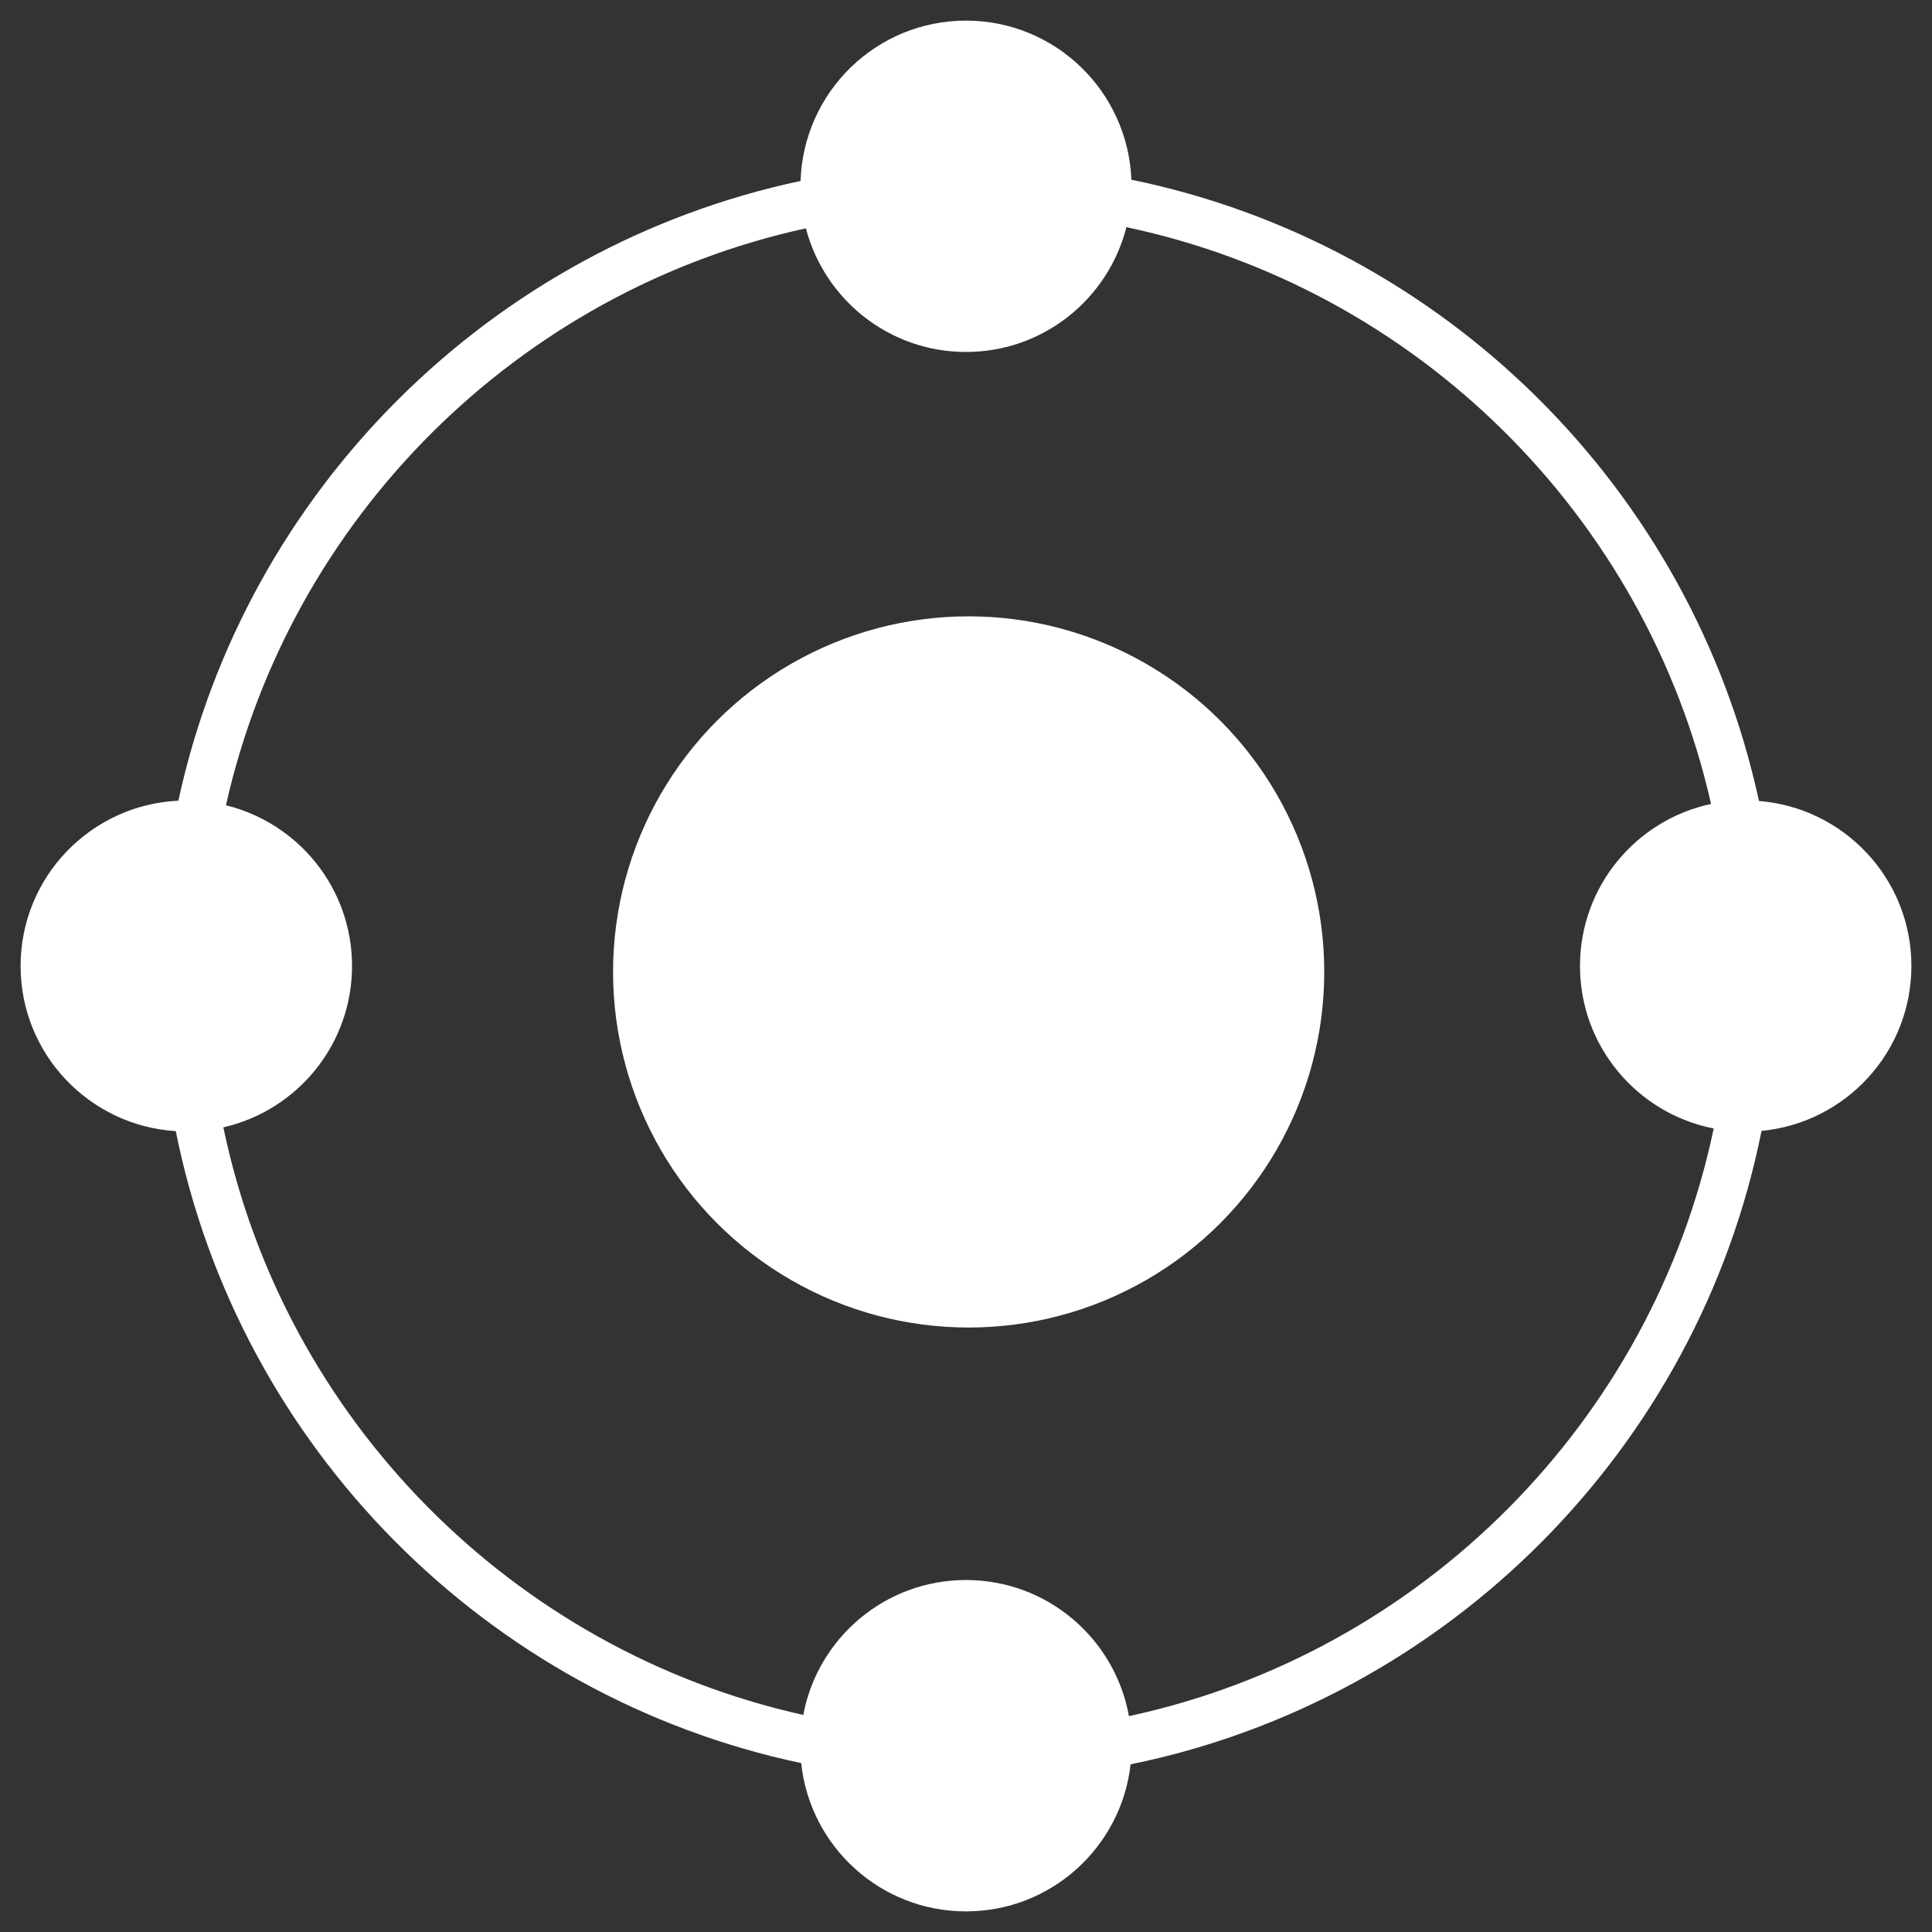 <?xml version="1.0" encoding="utf-8"?>
<!-- Generator: Adobe Illustrator 16.0.0, SVG Export Plug-In . SVG Version: 6.00 Build 0)  -->
<!DOCTYPE svg PUBLIC "-//W3C//DTD SVG 1.1//EN" "http://www.w3.org/Graphics/SVG/1.1/DTD/svg11.dtd">
<svg version="1.1" id="Layer_1" xmlns="http://www.w3.org/2000/svg" xmlns:xlink="http://www.w3.org/1999/xlink" x="0px" y="0px"
	 width="500px" height="500px" viewBox="0 0 500 500" enable-background="new 0 0 500 500" xml:space="preserve">
<rect x="0" y="0" width="500" height="500" fill="#333333" stroke="none"/>
<g>
	<g>
		<circle fill="#FFFFFF" cx="250.687" cy="251.536" r="92.028"/>
		<path fill="#FFFFFF" d="M494.669,249.997c0-22.526-17.377-40.951-39.455-42.704c-17.433-80.657-81.455-144.177-162.412-160.781
			C291.9,23.63,273.104,5.334,250.006,5.334c-23.224,0-42.079,18.462-42.82,41.497C126.908,63.871,63.524,127.059,46.165,207.22
			C23.443,208.292,5.331,227,5.331,249.997c0,22.77,17.757,41.324,40.16,42.741c16.378,81.694,80.461,146.341,161.86,163.552
			c2.256,21.569,20.485,38.376,42.649,38.376c22.041,0,40.197-16.646,42.594-38.058c82.098-16.751,146.837-81.729,163.29-163.938
			C477.646,290.599,494.669,272.296,494.669,249.997z M292.17,444.134c-3.614-20.029-21.102-35.23-42.164-35.23
			c-20.969,0-38.388,15.047-42.121,34.919c-75.196-16.721-134.352-76.501-150.08-152.065c19.062-4.357,33.301-21.372,33.301-41.76
			c0-20.142-13.908-36.991-32.627-41.595c16.69-74.399,75.545-133.008,150.085-149.313c4.824,18.4,21.521,31.996,41.441,31.996
			c20.02,0,36.795-13.742,41.509-32.296C366.56,74.67,425.935,133.39,442.82,208.065c-19.378,4.12-33.92,21.318-33.92,41.926
			c0,20.846,14.888,38.198,34.606,42.059C427.582,367.915,367.887,427.838,292.17,444.134z"/>
	</g>
</g>
</svg>
